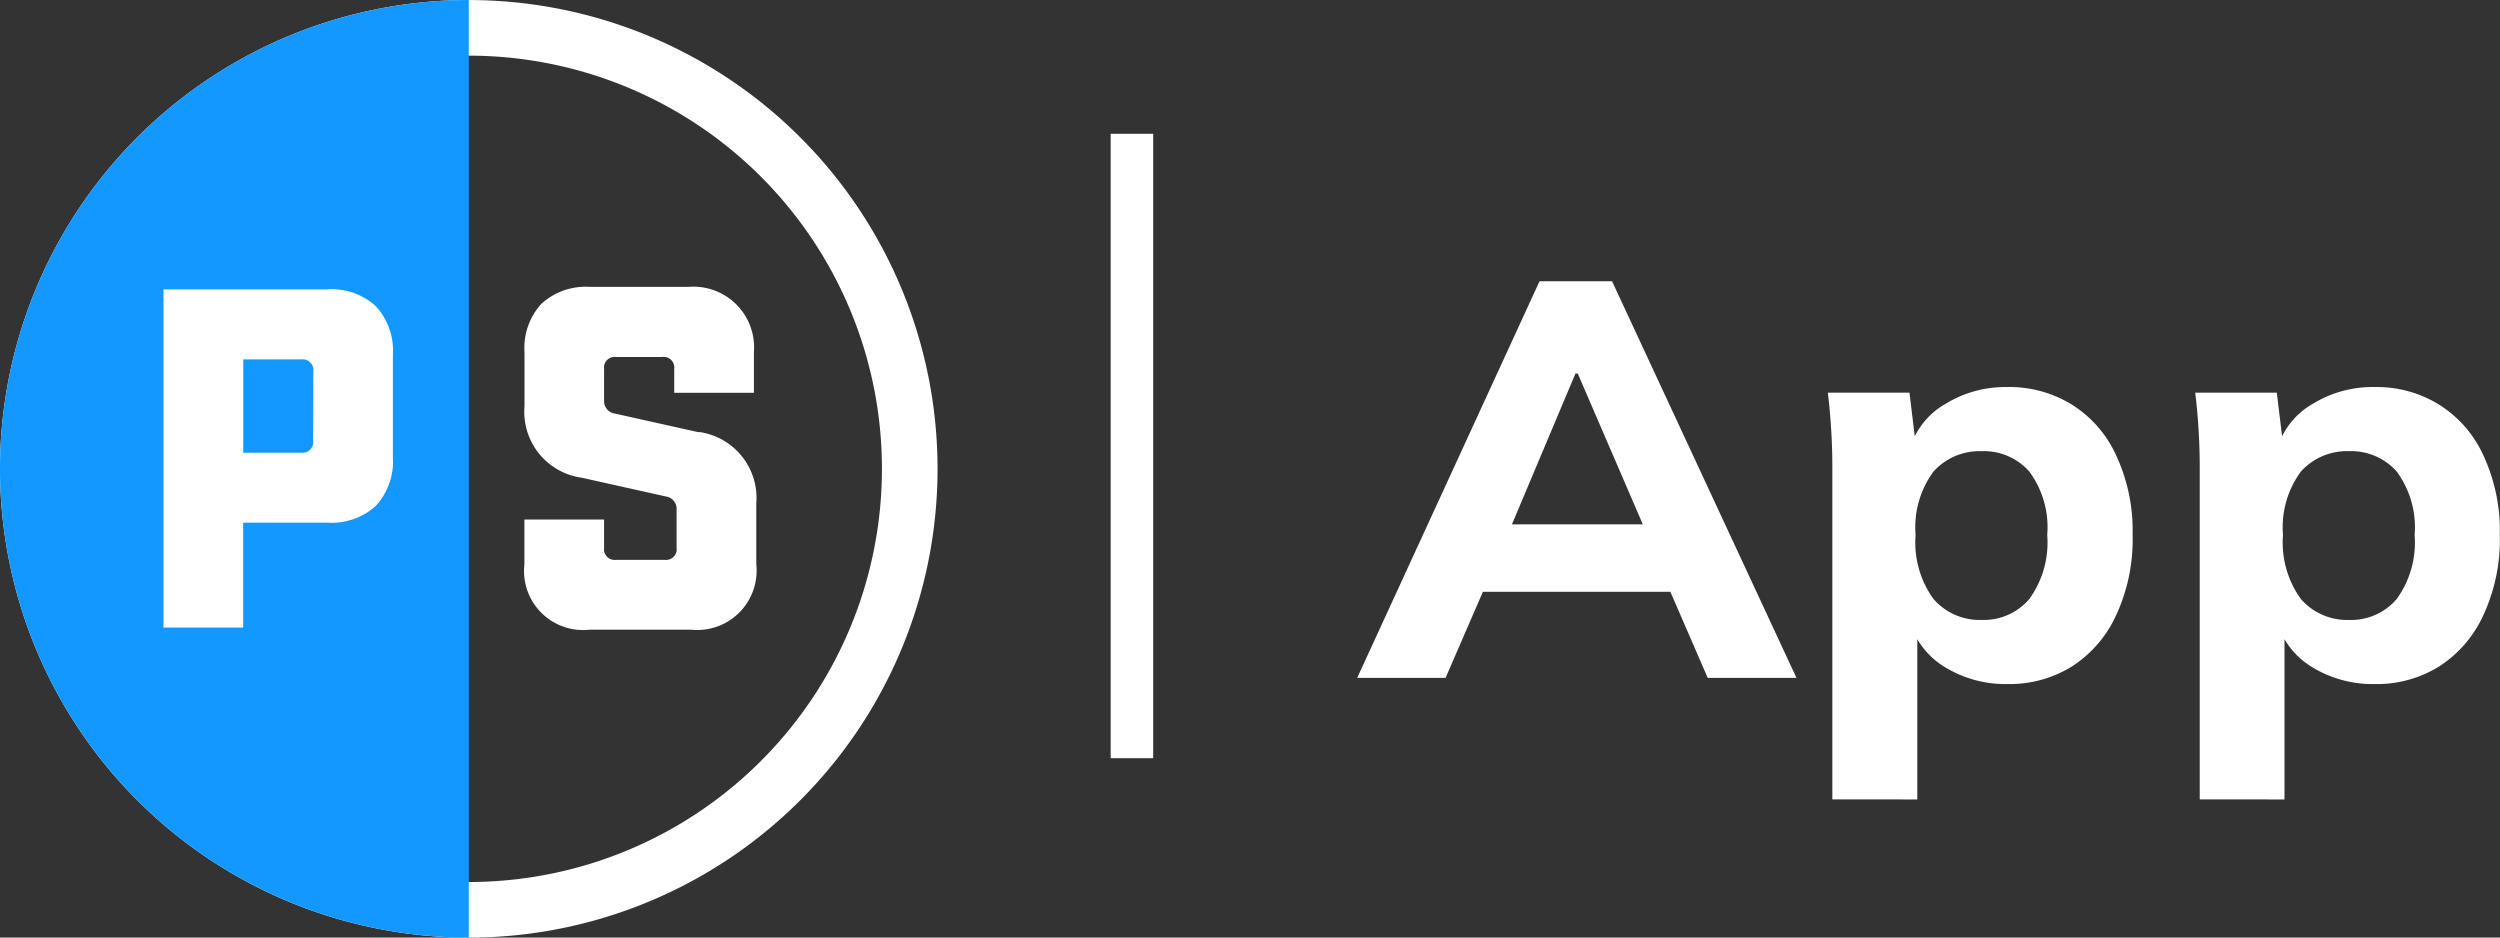 <svg xmlns="http://www.w3.org/2000/svg" width="79.996" height="30.001" viewBox="0 0 79.996 30.001">
  <rect x="0" y="0" width="79.996" height="30.001" fill="#333333" stroke="none"/>
  <g id="PSApp" transform="translate(-135.57 -8.999)">
    <g id="App-icon" transform="translate(135.57 9)">
      <path id="Path_11007" data-name="Path 11007" d="M35.54,4.28H36.9V24.26H35.54Z" fill="#fff"/>
      <path id="Path_11008" data-name="Path 11008" d="M70.388,25.578V14.94q0-.576-.036-1.17-.036-.612-.108-1.206h2.61l.216,1.782h-.2A2.449,2.449,0,0,1,74,12.924a3.657,3.657,0,0,1,1.98-.54,3.789,3.789,0,0,1,2.088.576,3.727,3.727,0,0,1,1.4,1.62,5.7,5.7,0,0,1,.522,2.538,5.745,5.745,0,0,1-.522,2.556,3.847,3.847,0,0,1-1.4,1.638,3.789,3.789,0,0,1-2.088.576,3.718,3.718,0,0,1-1.962-.522,2.552,2.552,0,0,1-1.134-1.386H73.1v5.6Zm4.77-5.742a1.922,1.922,0,0,0,1.53-.666,3.08,3.08,0,0,0,.576-2.052,3.005,3.005,0,0,0-.576-2.034,1.947,1.947,0,0,0-1.53-.648,1.981,1.981,0,0,0-1.53.648,3.005,3.005,0,0,0-.576,2.034,3.08,3.08,0,0,0,.576,2.052,1.955,1.955,0,0,0,1.53.666Z" fill="#fff"/>
      <path id="Path_11009" data-name="Path 11009" d="M58.632,25.578V14.94q0-.576-.036-1.17-.036-.612-.108-1.206H61.1l.216,1.782h-.2a2.449,2.449,0,0,1,1.134-1.422,3.657,3.657,0,0,1,1.98-.54,3.789,3.789,0,0,1,2.088.576,3.728,3.728,0,0,1,1.4,1.62,5.7,5.7,0,0,1,.522,2.538,5.745,5.745,0,0,1-.522,2.556,3.848,3.848,0,0,1-1.4,1.638,3.789,3.789,0,0,1-2.088.576,3.718,3.718,0,0,1-1.962-.522,2.552,2.552,0,0,1-1.134-1.386h.216v5.6Zm4.77-5.742a1.922,1.922,0,0,0,1.53-.666,3.08,3.08,0,0,0,.576-2.052,3.005,3.005,0,0,0-.576-2.034,1.947,1.947,0,0,0-1.53-.648,1.981,1.981,0,0,0-1.53.648,3.005,3.005,0,0,0-.576,2.034,3.08,3.08,0,0,0,.576,2.052,1.955,1.955,0,0,0,1.53.666Z" fill="#fff"/>
      <path id="Path_11010" data-name="Path 11010" d="M43.428,21.69,49.262,9h2.322l5.9,12.69h-2.84l-1.53-3.528,1.1.774H46.67l1.116-.774-1.53,3.528Zm6.984-9.738-2.32,5.508-.486-.684h5.67l-.414.684-2.376-5.508Z" fill="#fff"/>
      <g id="Group_8306" data-name="Group 8306">
        <path id="Path_11011" data-name="Path 11011" d="M30,15a15,15,0,1,1-1.142-5.74A15,15,0,0,1,30,15ZM15,1.78a13.221,13.221,0,1,0,9.348,3.872A13.221,13.221,0,0,0,15,1.78Z" fill="#fff"/>
        <path id="Path_11012" data-name="Path 11012" d="M0,15A15,15,0,0,0,15,30V0A15,15,0,0,0,0,15Z" fill="#1298ff"/>
        <path id="Path_11013" data-name="Path 11013" d="M10.487,9.26H5.231V20.079h2.55V16.723h2.7a2.1,2.1,0,0,0,1.547-.539,2.1,2.1,0,0,0,.544-1.545V11.346A2.093,2.093,0,0,0,12.028,9.8a2.091,2.091,0,0,0-1.547-.544M10.02,14.1a.342.342,0,0,1-.389.385H7.784V11.5H9.639a.342.342,0,0,1,.387.29.322.322,0,0,1,0,.1Z" fill="#fff"/>
        <path id="Path_11014" data-name="Path 11014" d="M22.36,13.831l-2.689-.6a.4.4,0,0,1-.341-.433v-.989a.342.342,0,0,1,.29-.387.316.316,0,0,1,.1,0h1.469a.34.34,0,0,1,.385.289.329.329,0,0,1,0,.1v.756h2.55v-1.3a1.942,1.942,0,0,0-2.088-2.089H18.867a2.1,2.1,0,0,0-1.545.544,2.089,2.089,0,0,0-.539,1.545V13a2.129,2.129,0,0,0,1.837,2.286l2.69.6a.4.4,0,0,1,.34.432v1.208a.342.342,0,0,1-.289.387.372.372,0,0,1-.1,0H19.717a.342.342,0,0,1-.387-.29.316.316,0,0,1,0-.1v-.9H16.78v1.436a1.889,1.889,0,0,0,2.085,2.089h3.246A1.9,1.9,0,0,0,24.2,18.058v-1.95a2.13,2.13,0,0,0-1.839-2.287" fill="#fff"/>
      </g>
    </g>
  </g>
</svg>
